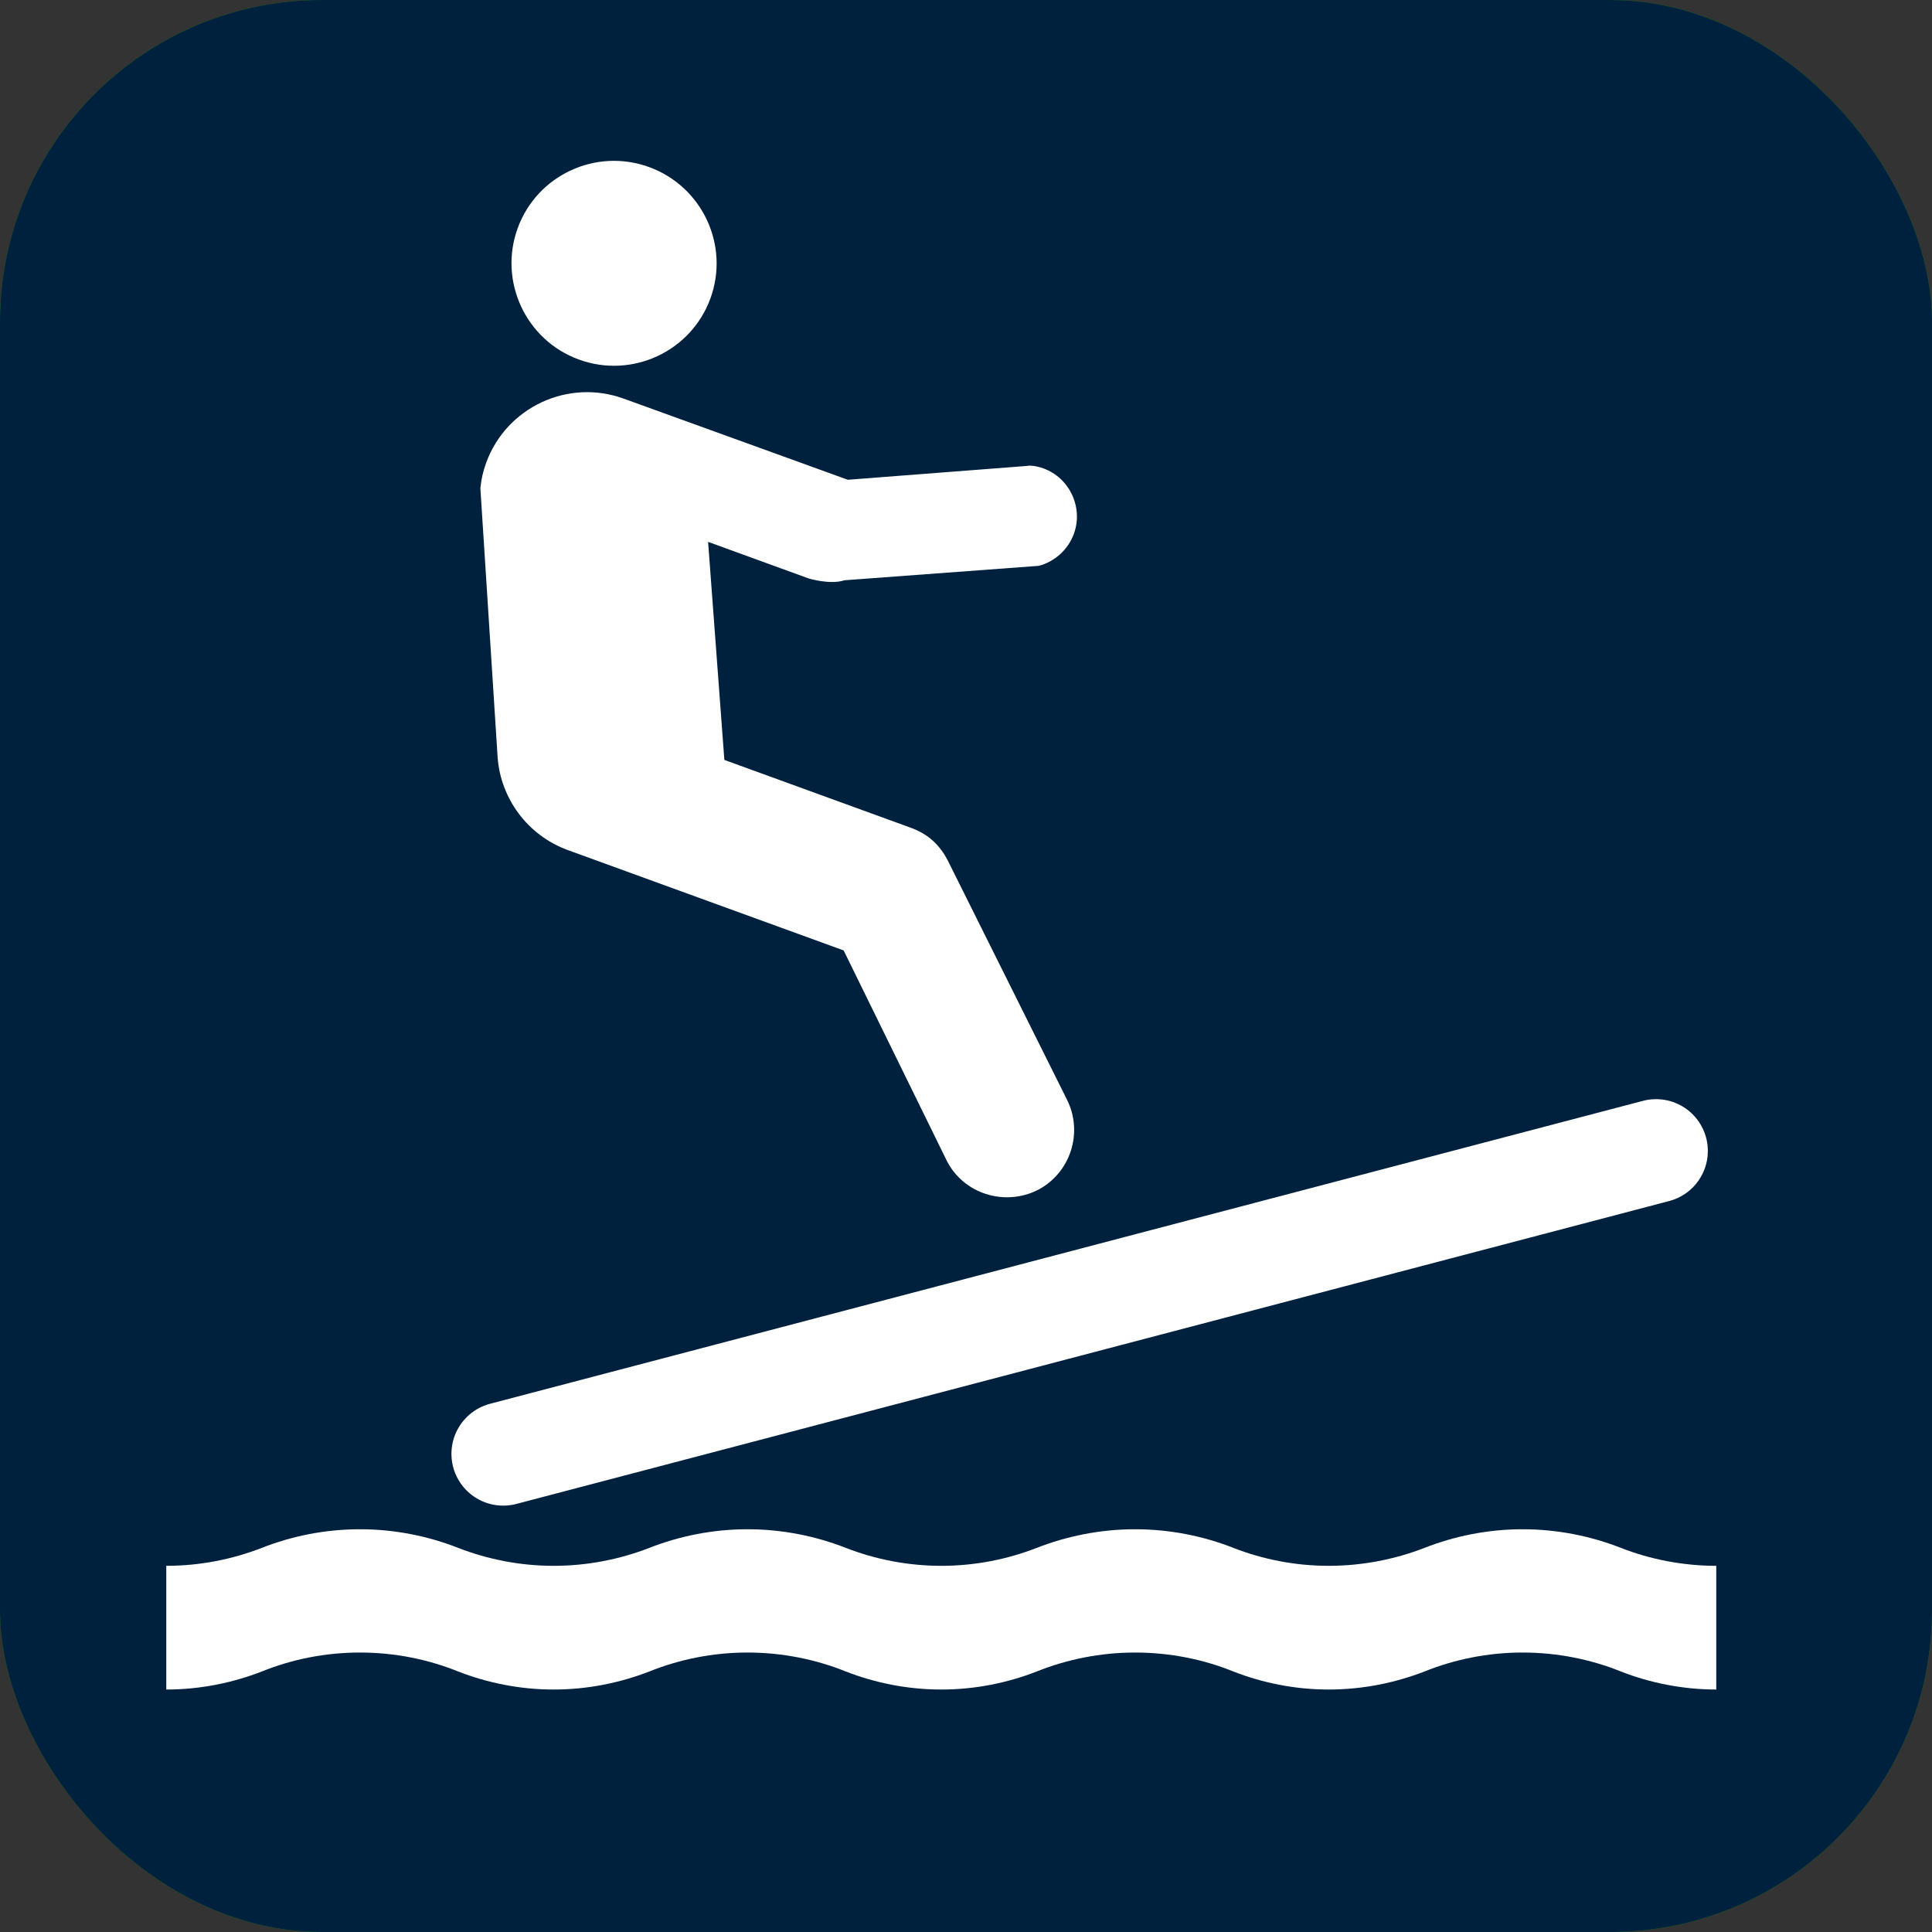<?xml version="1.0" encoding="UTF-8" standalone="no"?>
<!-- Created with Inkscape (http://www.inkscape.org/) -->
<svg id="svg2" xmlns:rdf="http://www.w3.org/1999/02/22-rdf-syntax-ns#" xmlns="http://www.w3.org/2000/svg" height="120" width="120" version="1.1" xmlns:cc="http://creativecommons.org/ns#" xmlns:dc="http://purl.org/dc/elements/1.1/">
 <rect width="100%" height="100%" fill="#333333" stroke="none"/>
 <g id="g4653" transform="translate(0,-280)">
  <path id="path4657" d="m108.93 384.88c-2.125 0-4.203-0.492-6.031-1.32-1.883-0.883-4.008-1.391-6.227-1.391-2.195 0-4.32 0.508-6.203 1.391-1.852 0.828-3.906 1.32-6.055 1.32s-4.195-0.492-6.031-1.32c-1.875-0.883-4-1.391-6.227-1.391-2.195 0-4.32 0.508-6.219 1.391-1.836 0.828-3.883 1.32-6.031 1.32s-4.203-0.492-6.039-1.32c-1.891-0.883-4.008-1.391-6.227-1.391-2.211 0-4.32 0.508-6.211 1.391-1.844 0.828-3.898 1.32-6.047 1.32s-4.195-0.492-6.039-1.32c-1.883-0.883-4.008-1.391-6.211-1.391-2.227 0-4.336 0.508-6.219 1.391-1.844 0.828-3.891 1.32-6.039 1.32v-9.062c2.148 0 4.195-0.484 6.039-1.312 1.883-0.859 3.992-1.367 6.219-1.367 2.203 0 4.328 0.508 6.211 1.367 1.844 0.828 3.891 1.312 6.039 1.312s4.203-0.484 6.047-1.312c1.891-0.859 4-1.367 6.211-1.367 2.219 0 4.336 0.508 6.227 1.367 1.836 0.828 3.891 1.312 6.039 1.312s4.195-0.484 6.031-1.312c1.898-0.859 4.023-1.367 6.219-1.367 2.227 0 4.352 0.508 6.227 1.367 1.836 0.828 3.883 1.312 6.031 1.312s4.203-0.484 6.055-1.312c1.883-0.859 4.008-1.367 6.203-1.367 2.219 0 4.344 0.508 6.227 1.367 1.828 0.828 3.906 1.312 6.031 1.312v9.062z" fill="#fff"/>
  <g id="g4665" fill="#fff" transform="matrix(.94 .342 -.342 .94 135.18 -23.304)">
   <path id="path4659" d="m21.521 339.31c3.281 0 5.945-2.664 5.945-5.938s-2.664-5.93-5.945-5.93c-3.273 0-5.938 2.656-5.938 5.93s2.664 5.938 5.938 5.938z"/>
   <path id="path4661" d="m47.63 366.23h-16.992c-2.5 0-4.68-1.484-5.656-3.633l-6.281-14.336c-0.125-0.484-0.188-0.977-0.188-1.484 0-3.445 2.789-6.227 6.219-6.227l13.805-0.023 9.469-4.297c0.148-0.102 0.539-0.195 0.953-0.195 1.625 0 2.953 1.344 2.953 2.953 0 1-0.508 1.906-1.266 2.438l-10.305 4.64c-0.68 0.539-1.977 0.609-1.977 0.609h-6.203l5.203 11.547h11.484c1.133 0 1.93 0.391 2.625 1.008l11.258 10.688c1.562 1.469 1.664 3.93 0.203 5.516-1.492 1.562-3.961 1.664-5.523 0.203l-9.781-9.407z"/>
  </g>
  <path id="path4669" d="m34.977 366.41 66.796-17.551" stroke="#fff" stroke-linecap="round" stroke-width="6" fill="none"/>
  <g id="g4653-6">
   <rect id="rect4655" rx="20" ry="20" height="120" width="120" y="280" x="6.7761e-7" fill="#009000"/>
   <rect id="rect4422-4" rx="20" ry="20" height="120" width="120" y="280" x="6.7761e-7" fill="#00213e"/>
   <g id="g7937" transform="matrix(1.072 0 0 1.072 -6.24 -22.49)">
    <g id="g4665-9" fill="#fff" transform="matrix(.94 .342 -.342 .94 135.18 -23.304)">
     <path id="path4659-2" d="m21.521 339.31c3.281 0 5.945-2.664 5.945-5.938s-2.664-5.93-5.945-5.93c-3.273 0-5.938 2.656-5.938 5.93s2.664 5.938 5.938 5.938z"/>
     <path id="path4661-6" d="m47.63 366.23h-16.992c-2.5 0-4.68-1.484-5.656-3.633l-6.281-14.336c-0.125-0.484-0.188-0.977-0.188-1.484 0-3.445 2.789-6.227 6.219-6.227l13.805-0.023 9.469-4.297c0.148-0.102 0.539-0.195 0.953-0.195 1.625 0 2.953 1.344 2.953 2.953 0 1-0.508 1.906-1.266 2.438l-10.305 4.64c-0.68 0.539-1.977 0.609-1.977 0.609h-6.203l5.203 11.547h11.484c1.133 0 1.93 0.391 2.625 1.008l11.258 10.688c1.562 1.469 1.664 3.93 0.203 5.516-1.492 1.562-3.961 1.664-5.523 0.203l-9.781-9.407z"/>
    </g>
    <path id="path4669-9" d="m34.977 366.41 66.796-17.551" stroke="#fff" stroke-linecap="round" stroke-width="6" fill="none"/>
   </g>
   <path id="path4424-6" d="m106.6 384.94c-2.086 0-4.127-0.417-5.921-1.119-1.849-0.749-3.935-1.179-6.114-1.179-2.155 0-4.241 0.431-6.09 1.179-1.818 0.702-3.835 1.119-5.945 1.119-2.11 0-4.119-0.417-5.921-1.119-1.841-0.749-3.927-1.179-6.114-1.179-2.155 0-4.241 0.431-6.106 1.179-1.803 0.702-3.812 1.119-5.921 1.119s-4.127-0.417-5.929-1.119c-1.857-0.749-3.935-1.179-6.114-1.179-2.171 0-4.241 0.431-6.098 1.179-1.81 0.702-3.827 1.119-5.937 1.119s-4.119-0.417-5.929-1.119c-1.849-0.749-3.935-1.179-6.098-1.179-2.186 0-4.257 0.431-6.106 1.179-1.81 0.702-3.82 1.119-5.929 1.119v-7.684c2.109 0 4.119-0.41 5.929-1.113 1.849-0.728 3.919-1.159 6.106-1.159 2.163 0 4.249 0.431 6.098 1.159 1.81 0.702 3.82 1.113 5.929 1.113s4.127-0.41 5.937-1.113c1.857-0.728 3.927-1.159 6.098-1.159 2.179 0 4.257 0.431 6.114 1.159 1.803 0.702 3.82 1.113 5.929 1.113s4.119-0.41 5.921-1.113c1.863-0.728 3.95-1.159 6.106-1.159 2.186 0 4.273 0.431 6.114 1.159 1.803 0.702 3.812 1.113 5.921 1.113s4.127-0.41 5.945-1.113c1.849-0.728 3.935-1.159 6.09-1.159 2.179 0 4.265 0.431 6.114 1.159 1.795 0.702 3.835 1.113 5.921 1.113v7.684z" fill="#fff"/>
  </g>
 </g>
</svg>
